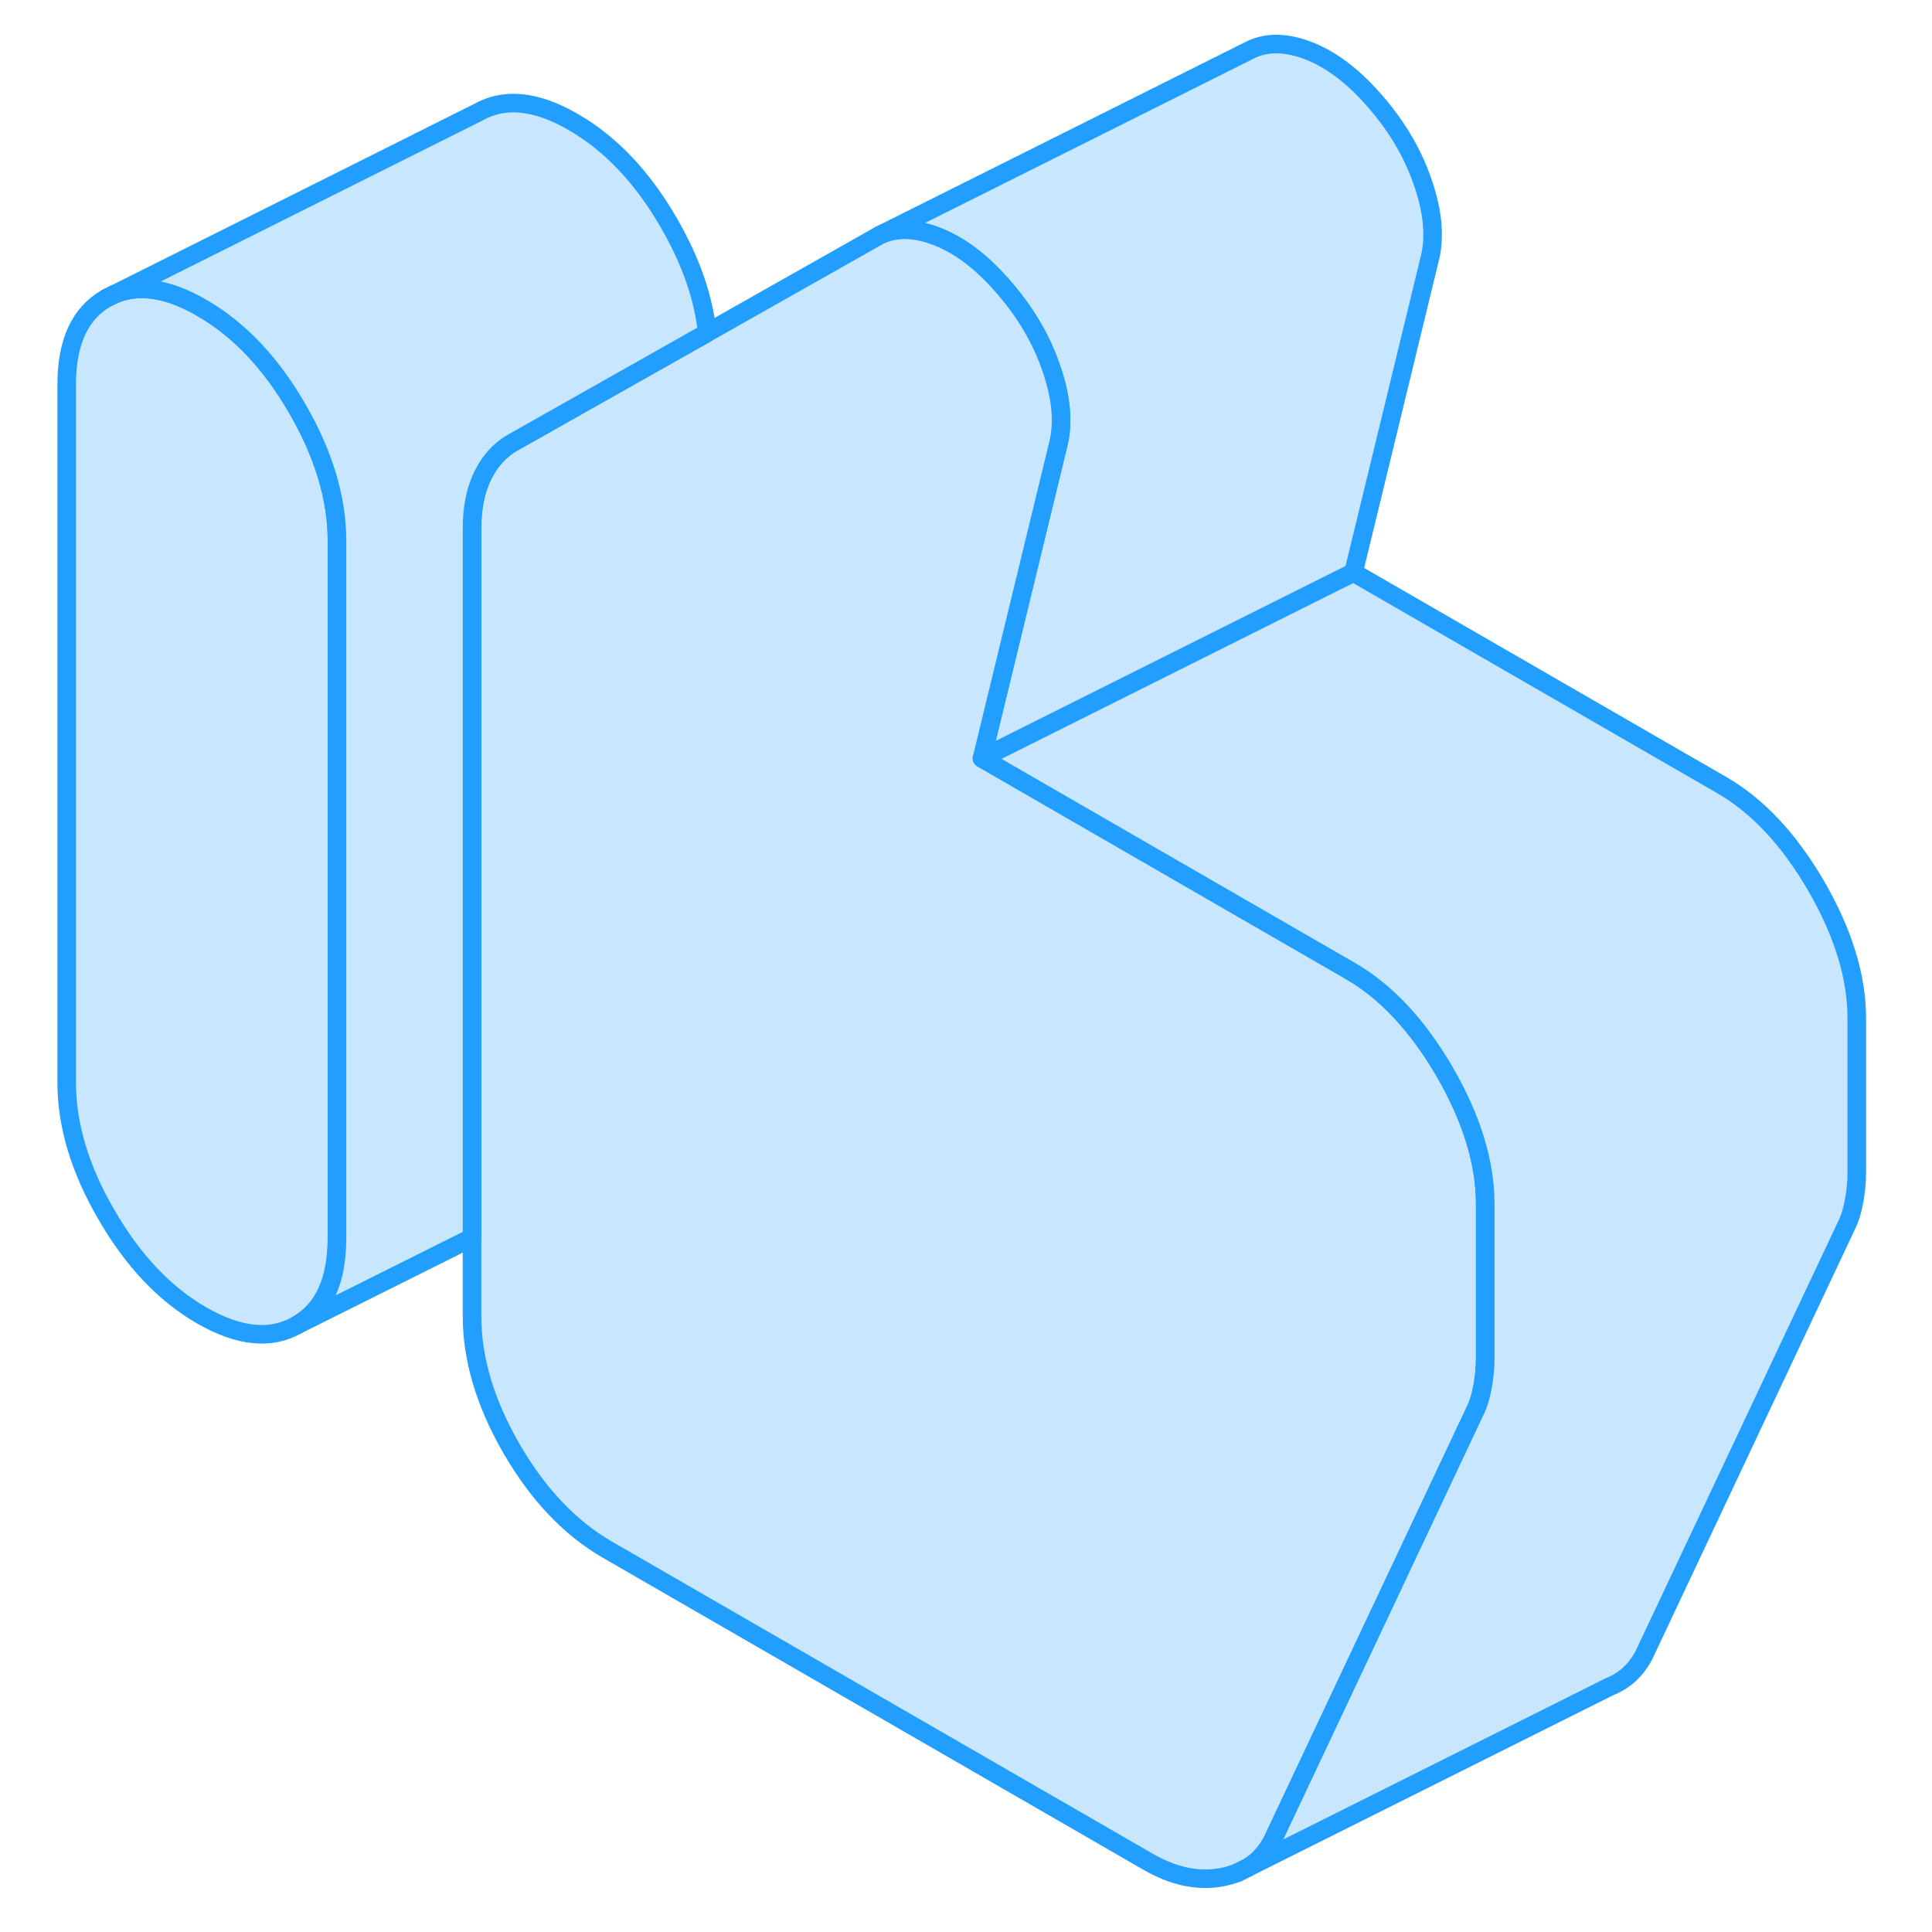 <svg width="48" height="48" viewBox="0 0 101 104" fill="#c8e7ff" xmlns="http://www.w3.org/2000/svg" stroke-width="1px" stroke-linecap="round" stroke-linejoin="round"><path d="M14.5 21.99C13.08 19.53 11.36 17.72 9.36 16.57C7.57 15.53 6.01 15.29 4.68 15.83L4.23 16.05C2.8 16.87 2.09 18.42 2.09 20.71V58.27C2.09 60.56 2.8 62.94 4.23 65.39C5.65 67.85 7.36 69.66 9.36 70.81C11.36 71.96 13.08 72.14 14.5 71.32C15.92 70.51 16.64 68.96 16.64 66.66V29.11C16.64 26.82 15.92 24.44 14.5 21.99Z" stroke="#229EFF" stroke-linejoin="round"/><path d="M75.45 13.98L71.36 30.82L51.36 40.82L55.45 23.98C55.75 22.84 55.65 21.49 55.13 19.94C54.62 18.39 53.79 16.94 52.63 15.58C51.48 14.22 50.29 13.28 49.04 12.77C48.81 12.68 48.59 12.6 48.37 12.54C47.41 12.27 46.55 12.32 45.82 12.68L65.82 2.68C66.72 2.24 67.8 2.27 69.04 2.77C70.29 3.28 71.48 4.22 72.63 5.58C73.79 6.94 74.62 8.39 75.13 9.94C75.65 11.49 75.75 12.84 75.45 13.98Z" stroke="#229EFF" stroke-linejoin="round"/><path d="M78.45 64.8V73.15C78.45 73.63 78.4 74.13 78.31 74.63C78.22 75.14 78.09 75.58 77.9 75.96L73.13 86.08L67 99.08C66.75 99.57 66.42 99.98 66.01 100.3C65.89 100.39 65.76 100.48 65.63 100.55L65.11 100.81C64.85 100.91 64.57 100.99 64.27 101.05C63 101.29 61.66 101.01 60.27 100.2L31.18 83.41C29.18 82.25 27.47 80.45 26.04 77.99C24.62 75.53 23.91 73.16 23.91 70.86V28.41C23.91 27.3 24.11 26.35 24.5 25.57C24.89 24.79 25.42 24.21 26.09 23.83L36.57 17.91L45.82 12.68C46.55 12.32 47.41 12.27 48.37 12.54C48.59 12.6 48.81 12.68 49.04 12.77C50.29 13.28 51.48 14.22 52.63 15.58C53.79 16.94 54.62 18.39 55.13 19.94C55.65 21.49 55.75 22.84 55.45 23.98L51.36 40.82L71.18 52.26C73.12 53.38 74.81 55.19 76.27 57.7C77.72 60.21 78.45 62.58 78.45 64.8Z" stroke="#229EFF" stroke-linejoin="round"/><path d="M36.57 17.91L26.09 23.83C25.42 24.21 24.89 24.79 24.5 25.57C24.11 26.35 23.91 27.3 23.91 28.41V66.62L14.5 71.32C15.92 70.51 16.64 68.96 16.64 66.66V29.11C16.64 26.82 15.92 24.44 14.5 21.99C13.08 19.53 11.36 17.72 9.36 16.57C7.57 15.53 6.01 15.29 4.68 15.83L24.23 6.05C25.65 5.24 27.36 5.41 29.36 6.57C31.36 7.72 33.08 9.53 34.5 11.99C35.67 14.01 36.37 15.99 36.57 17.91Z" stroke="#229EFF" stroke-linejoin="round"/><path d="M4.68 15.83L4.23 16.05" stroke="#229EFF" stroke-linejoin="round"/><path d="M98.45 54.8V63.15C98.45 63.63 98.4 64.13 98.31 64.63C98.22 65.14 98.09 65.58 97.9 65.96L87 89.08C86.58 89.9 85.95 90.48 85.11 90.81L65.63 100.55C65.76 100.48 65.89 100.39 66.01 100.3C66.42 99.98 66.75 99.57 67 99.08L73.13 86.08L77.9 75.96C78.09 75.58 78.22 75.14 78.31 74.63C78.4 74.13 78.45 73.63 78.45 73.15V64.8C78.45 62.58 77.72 60.21 76.27 57.7C74.81 55.19 73.12 53.38 71.18 52.26L51.36 40.82L71.36 30.82L91.18 42.26C93.12 43.38 94.81 45.19 96.27 47.7C97.72 50.21 98.45 52.58 98.45 54.8Z" stroke="#229EFF" stroke-linejoin="round"/><path d="M65.63 100.55L65.11 100.81" stroke="#229EFF" stroke-linejoin="round"/></svg>
